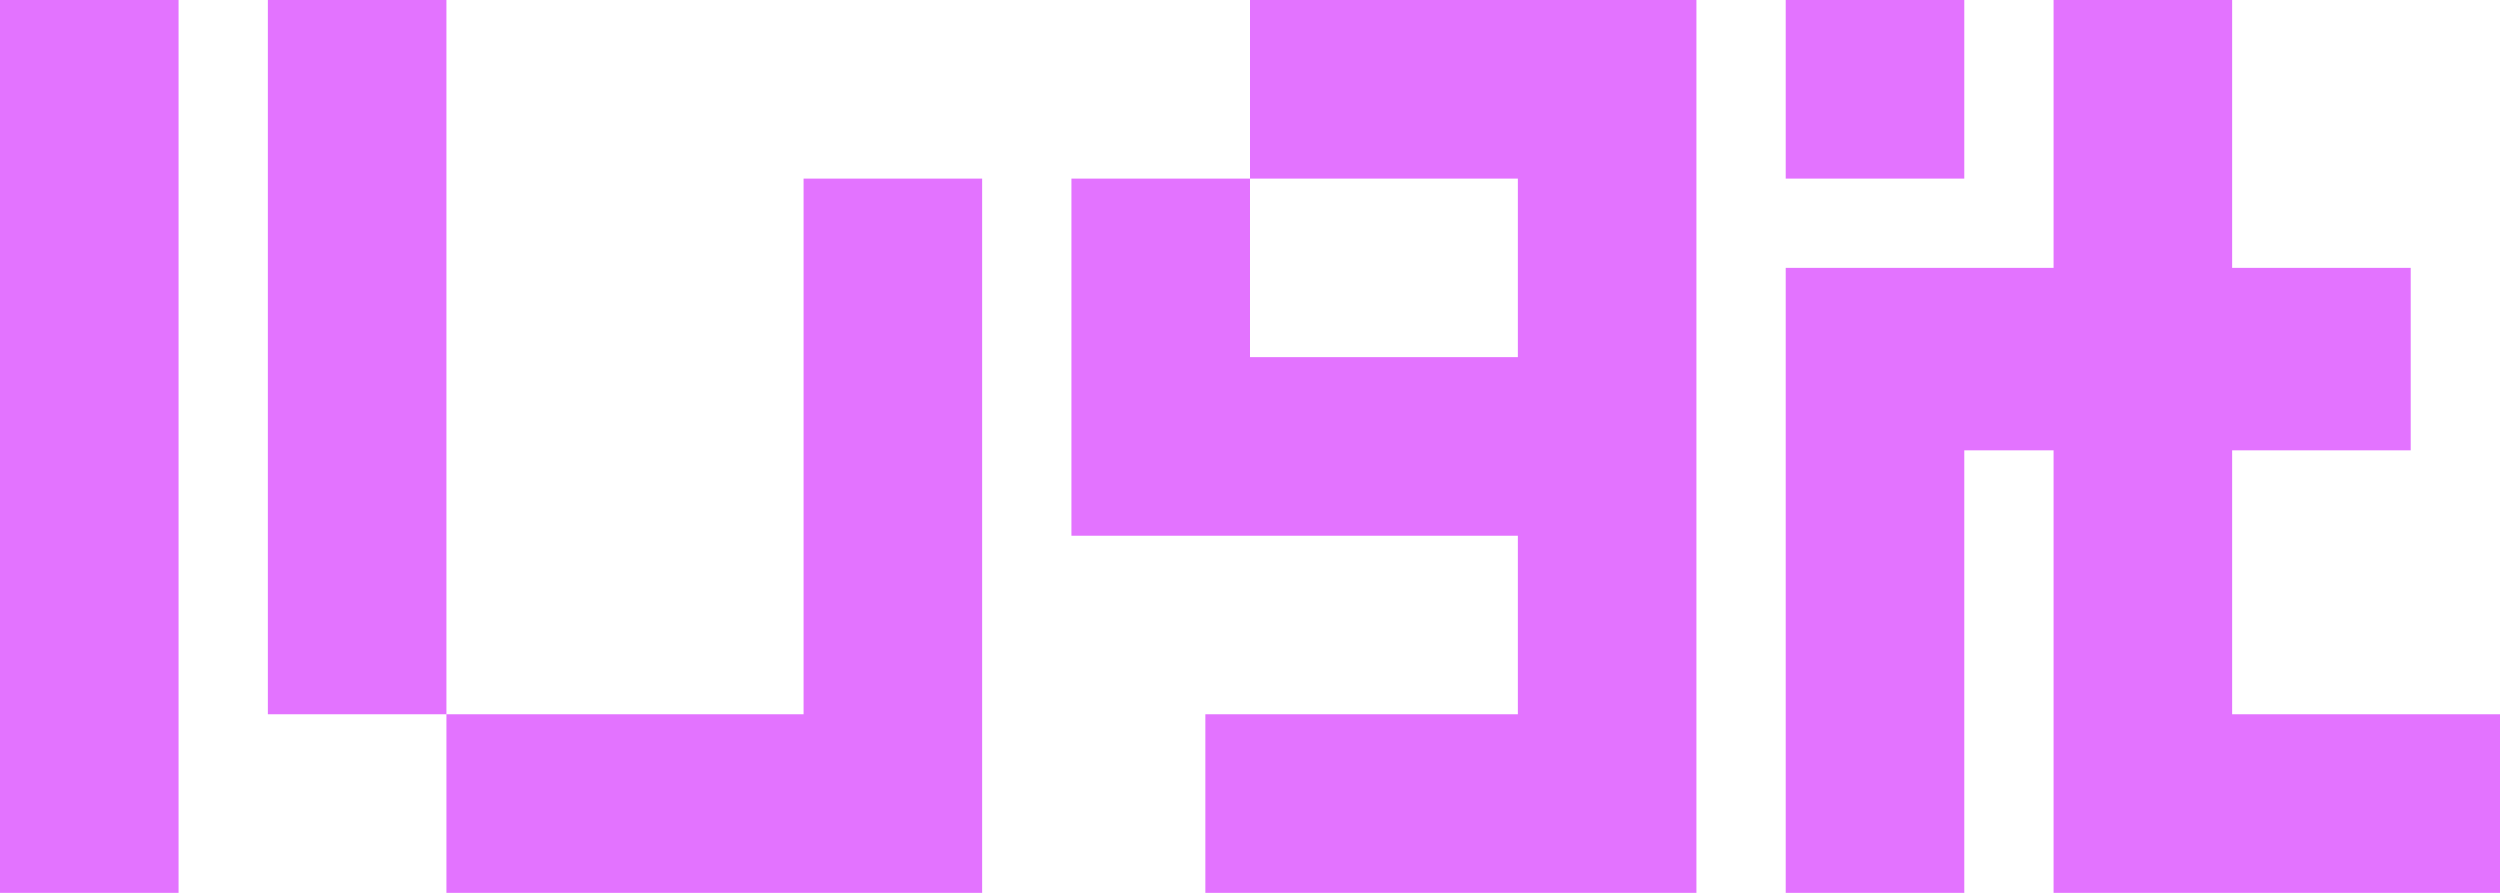 <svg xmlns="http://www.w3.org/2000/svg" viewBox="0 0 448 160">
  <defs>
    <style>
      .a {
        fill: #e373ff;
      }
    </style>
  </defs>
  <path class="a" d="M32,0V160H0V0ZM400,128V80.701h32V48H400V0H368V48H320V160h32V80.701h16V160h80V128ZM48,0V128H80V0Zm96,32v96H80v32h96V32ZM224,0V32h48V64H224V32H192V96h80v32H216v32h88V0ZM352,0H320V32h32Z"/>
</svg>
